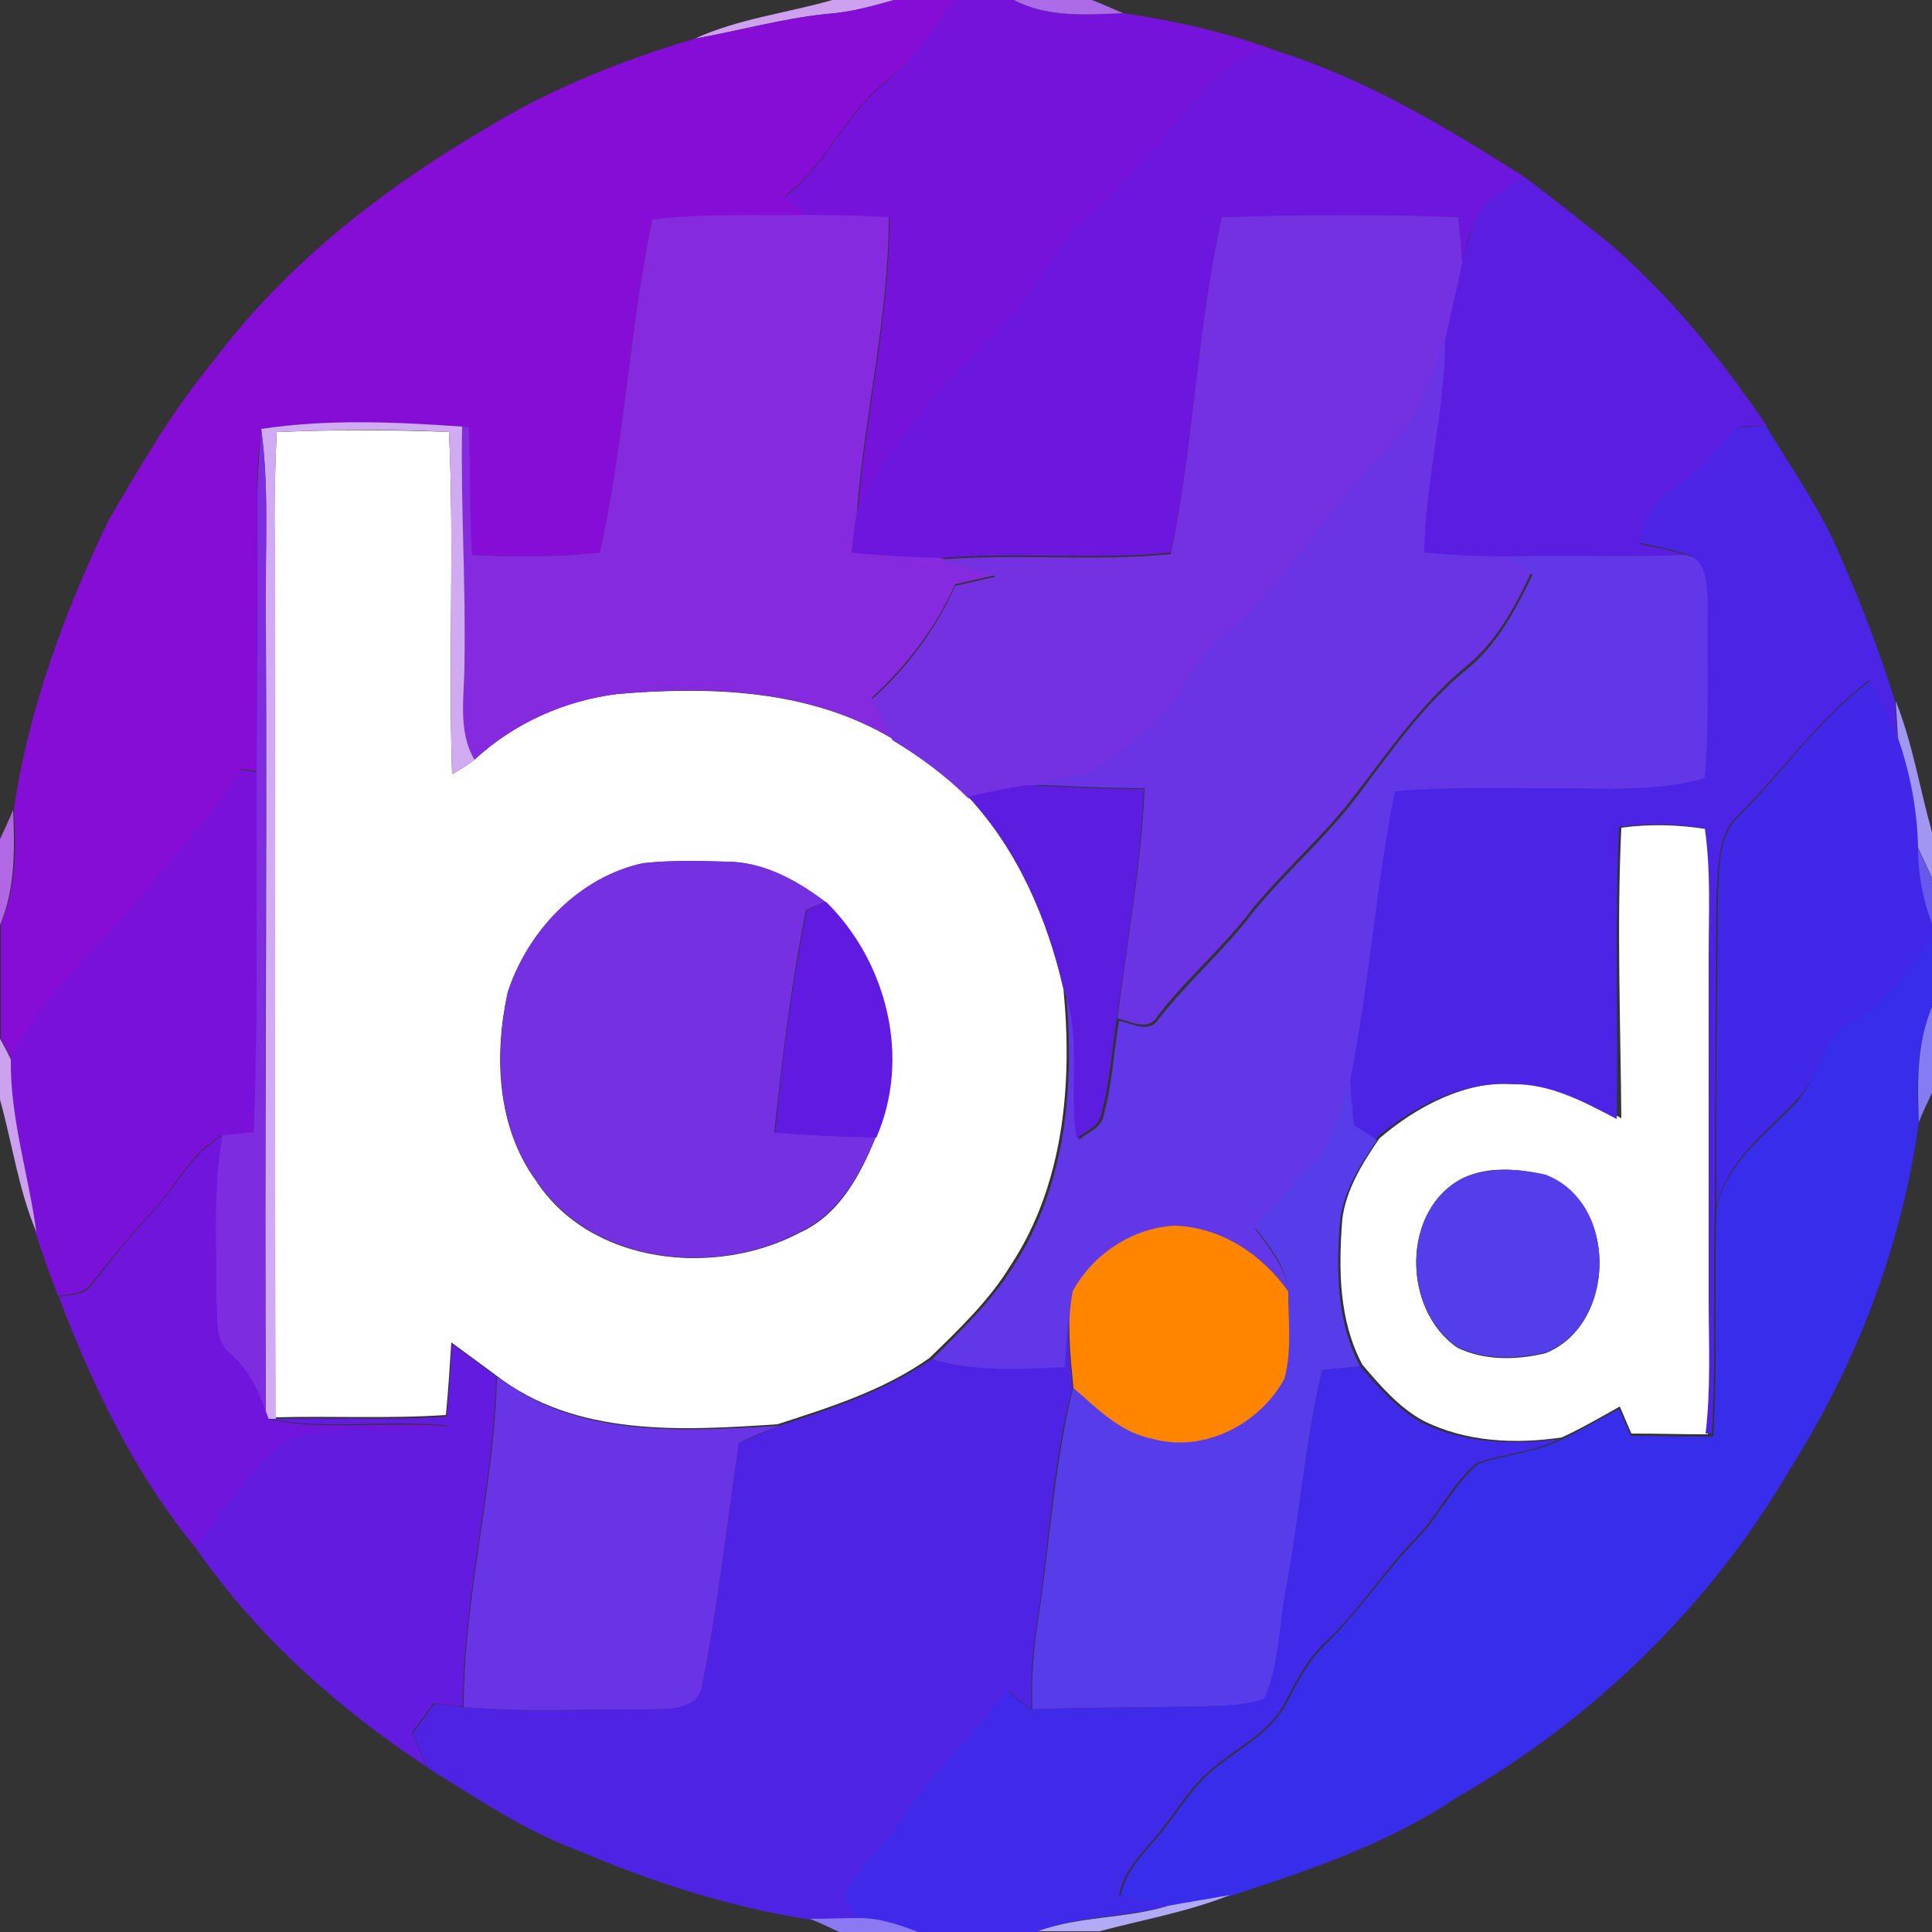 <?xml version="1.0" encoding="utf-8"?>
<!-- Generator: Adobe Illustrator 26.0.3, SVG Export Plug-In . SVG Version: 6.00 Build 0)  -->
<svg version="1.1" id="Layer_1" xmlns="http://www.w3.org/2000/svg" xmlns:xlink="http://www.w3.org/1999/xlink" x="0px" y="0px"
	 viewBox="0 0 250 250" style="enable-background:new 0 0 250 250;" xml:space="preserve">
<rect x="0" y="0" width="250" height="250" fill="#333333" stroke="none"/>
<style type="text/css">
	.st0{fill:#FFFFFF;}
	.st1{fill:#CEA1EF;}
	.st2{fill:#850DD6;}
	.st3{fill:#7613DA;}
	.st4{fill:#AC6CE8;}
	.st5{fill:#6D16DD;}
	.st6{fill:#5B1EE1;}
	.st7{fill:#852ADE;}
	.st8{fill:#7431E2;}
	.st9{fill:#6A34E4;}
	.st10{fill:#D1ABF2;}
	.st11{fill:#4C24E5;}
	.st12{fill:#7E2CE0;}
	.st13{fill:#6237E7;}
	.st14{fill:#4128E8;}
	.st15{fill:#A296F3;}
	.st16{fill:#7A11D9;}
	.st17{fill:#5D1DE1;}
	.st18{fill:#B268E5;}
	.st19{fill:#6858ED;}
	.st20{fill:#7530E1;}
	.st21{fill:#611BE0;}
	.st22{fill:#372DEA;}
	.st23{fill:#847CF1;}
	.st24{fill:#CCA2EF;}
	.st25{fill:#573DE9;}
	.st26{fill:#7016DC;}
	.st27{fill:#543EEA;}
	.st28{fill:#FF8500;}
	.st29{fill:#4E23E4;}
	.st30{fill:#621BDF;}
	.st31{fill:#4029E8;}
	.st32{fill:#6934E5;}
	.st33{fill:#B1AAF5;}
	.st34{fill:#8A79F0;}
</style>
<g id="_x23_ffffffff">
	<path class="st0" d="M35.8,55.9c7.4-0.3,14.9-0.3,22.3,0c0.7,14.8-0.1,29.5,0.4,44.3c1-0.6,2-1.2,2.9-1.9
		c5.1-4.7,11.7-7.7,18.5-8.5c12.1-1,24.9-0.6,35.6,5.8c3.5,2.2,6.9,4.6,9.8,7.5c6.4,6.9,10.2,15.7,12.3,24.8
		c1.2,12.2,0.1,25.3-6.8,35.8c-2.8,4.6-6.7,8.3-10.5,12c-5.9,4.2-12.9,6.4-19.7,8.6c-12.3,0.8-26.1,1.7-36.5-6.4
		c-1.9-1.4-3.8-2.8-5.7-4.2c-0.2,3.1-0.4,6.3-0.7,9.4c-7.4,0.5-14.8,0.1-22.1,0.3c-0.2-38.2,0-76.4-0.1-114.6
		C35.5,64.6,35.6,60.2,35.8,55.9 M65.7,128.4c-1.8,8.1-1.4,17.4,3.6,24.3c7.1,11,23.3,12.6,34.2,6.8c5.1-2.3,7.8-7.4,9.8-12.3
		c4.5-10.3,1.4-22.7-6.5-30.5c-3.7-2.8-8.1-5.2-12.8-5.2c-3.6-0.1-7.2-0.2-10.8,0.2C74.9,113.5,68.3,120.5,65.7,128.4z"/>
	<path class="st0" d="M209.8,107.1c3.7-0.5,7.4-0.4,11.1,0.2c0.8,5.5,0.4,11.1,0.5,16.7c0,14.7,0,29.3,0,44c0,5.9,0.2,11.8-0.4,17.6
		c-3.3,0-6.6-0.1-9.9-0.1c-0.5-1.2-1-2.3-1.5-3.5c-2.5,1.4-4.9,2.8-7.5,4c-6,0.9-12.5,0.6-18-2.2c-3.1-1.7-5.5-4.5-7.8-7.2
		c-3.1-5.8-3.1-12.5-2.6-18.9c0.5-3.8,2.6-7.2,4.8-10.4c4.9-4.2,11.2-7.5,17.8-7.1c4.9-0.1,9.3,2.3,13.5,4.5
		C209.7,132.4,209.2,119.7,209.8,107.1 M189.4,152.4c-8.1,4-8,17.1-0.8,22c3.5,1.7,7.7,1.6,11.4,0.7c9.2-3.7,9.4-19.5,0-23
		C196.5,151.2,192.6,150.9,189.4,152.4z"/>
</g>
<g id="_x23_cea1efff">
	<path class="st1" d="M107.7,0h8c-2.8,0.8-5.7,1.6-8.7,1.8C101.2,2.4,95.6,4,89.9,5C95.6,2.4,101.8,1.7,107.7,0z"/>
</g>
<g id="_x23_850dd6ff">
	<path class="st2" d="M115.7,0h7.8c-2.7,3.8-5.3,7.6-8.9,10.6c-5.3,4.1-7.7,10.8-13.1,14.8c0.9,0.8,1.9,1.6,2.8,2.4
		C97.6,28,91,27.7,84.4,28.4c-3,14.2-3.6,28.9-6.8,43.1c-5.5,0.6-11,0.6-16.5,0.3c-0.5-5.5-0.2-11-0.4-16.5l-0.9-0.1
		c-8.6-0.5-17.4-1-26,0.3c-0.4,3.1-0.6,6.3-0.5,9.5c0.2,11.6,0,23.2,0,34.8c-0.5-0.1-1.6-0.2-2.1-0.3c-2.9,4.8-6.7,8.9-10.3,13.2
		c-6,8.5-15,14.8-19.4,24.4c-0.4-0.9-0.9-1.8-1.4-2.7v-14.8c2-4.7,2-9.9,1.7-14.9c1.9-13,6.5-25.3,12.1-37.1
		c4.2-7.2,8.4-14.5,13.8-21c9.4-12.5,21.9-22.2,35.2-30C71.2,11.5,80.5,7.8,89.9,5C95.6,4,101.2,2.4,107,1.8
		C110,1.6,112.8,0.8,115.7,0z"/>
</g>
<g id="_x23_7613daff">
	<path class="st3" d="M123.4,0h7.8c4.4,2.3,9.4,1.9,14.1,1.7c6.8,1,13.5,2.5,19.9,4.9c-5.6-0.1-8.8,4.8-12.2,8.4
		c-4.2,4.4-7.7,9.6-12.5,13.5c-4.1,3.4-6,8.6-9.6,12.4c-7.3,7.9-15.3,15.4-19.9,25.3c1-12.7,4.1-25.2,4.1-38
		c-3.6-0.2-7.2-0.4-10.8-0.3c-0.9-0.8-1.9-1.6-2.8-2.4c5.4-4,7.8-10.7,13.1-14.8C118.1,7.6,120.8,3.8,123.4,0z"/>
</g>
<g id="_x23_ac6ce8ff">
	<path class="st4" d="M131.2,0h10.1c1.3,0.5,2.6,1.1,4,1.7C140.6,1.9,135.6,2.3,131.2,0z"/>
</g>
<g id="_x23_6d16ddff">
	<path class="st5" d="M153,15c3.4-3.6,6.6-8.6,12.2-8.4c11.5,3.6,21.8,9.8,31.9,16.2c-2.5,1.9-5.6,3.5-6.6,6.6
		c-0.6,1.5-0.9,3.1-1.3,4.7c-0.1-2-0.3-4-0.5-6c-10.2-0.3-20.4-0.2-30.6,0c-3.2,14.3-3.6,29.1-6.6,43.4c-9.9,1-19.9-0.1-29.8,0.7
		c-3.8,0-7.7-0.2-11.5-0.7c0.2-1.8,0.4-3.6,0.7-5.4c4.6-9.9,12.6-17.4,19.9-25.3c3.7-3.8,5.5-9,9.6-12.4
		C145.2,24.6,148.7,19.4,153,15z"/>
</g>
<g id="_x23_5b1ee1ff">
	<path class="st6" d="M190.5,29.4c1-3.2,4.1-4.8,6.6-6.6c3.7,2.7,7.2,5.6,10.8,8.4c8.1,6.9,14.8,15.2,20.7,23.9
		c-1.4,0-2.8,0-4.1,0.3c-2.4,3-4.9,5.9-8.1,8c-2.5,1.5-3.7,4.2-4.2,7c2,0.4,4,0.8,6,1.4c-7.8,0.3-15.5,0.1-23.3,0.2
		c-3.6,0.1-7.1-0.1-10.7-0.5c0.1-9.3,2.6-18.3,2.7-27.6c0.8-3.3,1.6-6.5,2.2-9.9C189.6,32.5,190,31,190.5,29.4z"/>
</g>
<g id="_x23_852adeff">
	<path class="st7" d="M84.4,28.4c6.6-0.8,13.2-0.5,19.8-0.6c3.6,0,7.2,0.1,10.8,0.3c0,12.8-3.1,25.3-4.1,38
		c-0.3,1.8-0.5,3.6-0.7,5.4c3.8,0.4,7.7,0.6,11.5,0.7c2.4,0.6,4.8,1.4,7.2,2.2c-1.8,0.4-3.5,0.8-5.3,1.2
		c-2.5,5.6-6.3,10.6-10.8,14.7c0.9,1.8,1.7,3.6,2.7,5.3c-10.7-6.4-23.5-6.9-35.6-5.8c-6.9,0.9-13.5,3.8-18.5,8.5
		c-2.3-3.7-1.3-8.2-1.3-12.3c0.2-10.3-0.6-20.5-0.3-30.8l0.9,0.1c0.2,5.5,0,11,0.4,16.5c5.5,0.3,11,0.3,16.5-0.3
		C80.8,57.3,81.4,42.7,84.4,28.4z"/>
</g>
<g id="_x23_7431e2ff">
	<path class="st8" d="M158.1,28.1c10.2-0.3,20.4-0.4,30.6,0c0.2,2,0.4,4,0.5,6c-0.7,3.3-1.5,6.6-2.2,9.9c-1.1,2.9-2.2,5.8-3.5,8.6
		c-1.5,3.6-4.6,6-7.1,8.9c-6.2,7.2-11.3,15.3-18.6,21.4c-3.9,3.2-5.1,8.7-9.3,11.7c-3,2.3-5.8,5.4-9.7,6.1c-2,0.5-4,0.8-6.1,1.1
		c-2.5,0.3-4.9,0.9-7.4,1.5c-2.9-2.9-6.3-5.4-9.8-7.5c-1-1.7-1.8-3.5-2.7-5.3c4.6-4.1,8.3-9.1,10.8-14.7c1.8-0.4,3.5-0.8,5.3-1.2
		c-2.4-0.8-4.8-1.6-7.2-2.2c9.9-0.8,19.9,0.3,29.8-0.7C154.5,57.2,154.9,42.4,158.1,28.1z"/>
</g>
<g id="_x23_6a34e4ff">
	<path class="st9" d="M183.5,52.5c1.3-2.8,2.3-5.7,3.5-8.6c0,9.3-2.6,18.3-2.7,27.6c3.6,0.3,7.1,0.5,10.7,0.5c1,0.7,2.1,1.4,3.1,2.1
		c-2.1,4.6-4.6,9.1-8.6,12.3c-5.5,4.6-9.6,10.5-13.9,16.1c-4.1,5.5-9.4,10-13.7,15.3c-3.7,4.9-8.5,8.9-12.2,13.8
		c-1.2,1.9-3.5,0.5-5.1,0.2c1.2-9.9,3.1-19.8,3.5-29.8c-5.1,0-10.2-0.3-15.3-0.5c2-0.3,4.1-0.6,6.1-1.1c3.9-0.7,6.7-3.8,9.7-6.1
		c4.1-3,5.3-8.5,9.3-11.7c7.3-6.1,12.5-14.2,18.6-21.4C178.9,58.5,182,56.1,183.5,52.5z"/>
</g>
<g id="_x23_d1abf2ff">
	<path class="st10" d="M33.8,55.5c8.6-1.3,17.4-0.9,26-0.3c-0.2,10.3,0.5,20.5,0.3,30.8c0,4.1-0.9,8.6,1.3,12.3
		c-0.9,0.7-1.9,1.3-2.9,1.9c-0.5-14.8,0.3-29.5-0.4-44.3c-7.4-0.4-14.9-0.3-22.3,0c-0.2,4.4-0.3,8.7-0.2,13.1
		c0.1,38.2-0.1,76.4,0.1,114.6h-1l-0.3-0.8c-0.2-34.3,0.2-68.6,0-102.8C34.2,71.8,34.9,63.6,33.8,55.5z"/>
</g>
<g id="_x23_4c24e5ff">
	<path class="st11" d="M216.3,63.4c3.2-2.1,5.8-5,8.1-8c1.4-0.2,2.8-0.2,4.1-0.3c3.3,5.5,7.1,10.8,9.6,16.8
		c2.7,6.1,5.1,12.4,7.1,18.8c0.1,1.6,0.2,3.2,0.4,4.8c-1.2-2.5-2.4-5-3.7-7.5c-6.6,5-11.3,11.9-17.2,17.7c-2.6,2.6-2.3,6.7-2.6,10.2
		c-0.1,13.4-0.2,26.8-0.2,40.2c-0.3,9.8,0.2,19.7-0.4,29.4l-0.8,0c0.7-5.8,0.4-11.7,0.4-17.6c0-14.7,0-29.3,0-44
		c0-5.6,0.3-11.2-0.5-16.7c-3.7-0.6-7.4-0.7-11.1-0.2c-0.6,12.6-0.1,25.2-0.3,37.8c-4.2-2.2-8.6-4.6-13.5-4.5
		c-6.7-0.4-12.9,2.9-17.8,7.1c-1-0.6-2-1.3-3-1.9c-0.2-2-0.4-3.9-0.5-5.9c2.6-12.3,3.3-25,5.8-37.4c6.5-0.7,13-0.4,19.5-0.4
		c6.9-0.1,13.9,0.6,20.6-1.3c0.6-7.6,0.4-15.1,0.4-22.7c-0.2-2.2,0-5.6-2.8-6.2c-2-0.6-4-1-6-1.4C212.6,67.6,213.8,64.9,216.3,63.4z
		"/>
</g>
<g id="_x23_7e2ce0ff">
	<path class="st12" d="M33.3,65c0-3.2,0.2-6.3,0.5-9.5c1.1,8.1,0.5,16.3,0.6,24.5c0.1,34.3-0.2,68.6,0,102.8c-1-2.8-2.3-5.6-4.6-7.6
		c-2.2-1.7-1.7-4.7-1.9-7.2c0.1-7.1-0.5-14.2,0.8-21.2c1.4-0.2,2.8-0.3,4.1-0.4c0.6-15.5,0.2-31.1,0.4-46.6
		C33.3,88.2,33.4,76.6,33.3,65z"/>
</g>
<g id="_x23_6237e7ff">
	<path class="st13" d="M194.9,72c7.8-0.2,15.5,0.1,23.3-0.2c2.8,0.6,2.6,4,2.8,6.2c-0.1,7.6,0.2,15.2-0.4,22.7
		c-6.7,1.9-13.7,1.2-20.6,1.3c-6.5,0-13-0.2-19.5,0.4c-2.5,12.4-3.3,25-5.8,37.4c-1.4,3.7-1.9,8-4.9,10.9c-2.6,2.6-4.9,5.5-7.4,8.3
		c1.9,2.5,3.9,5,4.4,8.2c-3.4-4.8-8.7-8.3-14.7-8.5c-5.5,0.3-10.6,3.7-13.2,8.5c-0.6,3.2-0.7,6.5-0.9,9.8
		c-5.8,0.3-11.8,0.6-17.4-1.1c3.8-3.8,7.7-7.5,10.5-12c6.9-10.5,8-23.6,6.8-35.8c2.4,6.2,0.7,12.9,1.7,19.4c1-0.9,2.7-1.4,3.1-2.8
		c1.2-4.1,1.4-8.4,2.1-12.6c1.7,0.3,3.9,1.7,5.1-0.2c3.8-4.9,8.5-8.9,12.2-13.8c4.3-5.3,9.6-9.8,13.7-15.3
		c4.3-5.7,8.4-11.6,13.9-16.1c4-3.2,6.4-7.8,8.6-12.3C197,73.4,196,72.7,194.9,72z"/>
</g>
<g id="_x23_4128e8ff">
	<path class="st14" d="M224.8,105.8c5.9-5.8,10.5-12.7,17.2-17.7c1.2,2.5,2.5,5,3.7,7.5c1.6,4.6,2.5,9.4,2.6,14.2
		c-0.1,3.3,0.5,6.6,1.8,9.7v2.1c-2.9,3.9-5.7,7.9-10,10.4c-4.2,2.1-4.6,7.2-7.7,10.4c-3.9,4.2-9,7.8-10.3,13.8
		c-0.1-13.4,0.1-26.8,0.2-40.2C222.5,112.6,222.2,108.5,224.8,105.8z"/>
</g>
<g id="_x23_a296f3ff">
	<path class="st15" d="M245.3,90.7c2.2,5.5,3.1,11.3,4.7,17v5.9c-0.6-1.3-1.2-2.6-1.8-3.9c-0.1-4.8-1-9.6-2.6-14.2
		C245.5,94,245.4,92.3,245.3,90.7z"/>
</g>
<g id="_x23_7a11d9ff">
	<path class="st16" d="M31.1,99.6c0.5,0.1,1.6,0.2,2.1,0.3c-0.1,15.5,0.3,31.1-0.4,46.6c-1.4,0.1-2.8,0.3-4.1,0.4
		c-4,2.2-5.9,6.6-9,9.9c-2.8,2.9-5.3,6.1-7.8,9.2c-1,1.5-2.9,1.4-4.4,1.7c-1-2.7-2-5.4-2.9-8.2c-0.9-7.5-3.3-14.7-3.3-22.3
		c4.4-9.6,13.3-16,19.4-24.4C24.4,108.4,28.2,104.4,31.1,99.6z"/>
</g>
<g id="_x23_5d1de1ff">
	<path class="st17" d="M125.3,103.1c2.4-0.6,4.9-1.1,7.4-1.5c5.1,0.2,10.2,0.5,15.3,0.5c-0.4,10-2.2,19.8-3.5,29.8
		c-0.7,4.2-0.9,8.5-2.1,12.6c-0.4,1.4-2,1.9-3.1,2.8c-1-6.4,0.7-13.2-1.7-19.4C135.5,118.8,131.7,110,125.3,103.1z"/>
</g>
<g id="_x23_b268e5ff">
	<path class="st18" d="M0,108.6c0.6-1.3,1.2-2.6,1.7-3.8c0.2,5,0.3,10.2-1.7,14.9V108.6z"/>
</g>
<g id="_x23_6858edff">
	<path class="st19" d="M248.2,109.8c0.6,1.3,1.2,2.6,1.8,3.9v5.8C248.8,116.4,248.2,113.1,248.2,109.8z"/>
</g>
<g id="_x23_7530e1ff">
	<path class="st20" d="M65.7,128.4c2.6-8,9.2-14.9,17.5-16.7c3.6-0.4,7.2-0.3,10.8-0.2c4.8,0,9.1,2.4,12.8,5.2
		c-0.6,0.2-1.9,0.8-2.5,1c-1.9,9.5-3.1,19.2-4.1,28.8c4.4,0.4,8.8,0.6,13.1,0.6c-2,4.9-4.8,10-9.8,12.3c-10.9,5.9-27.1,4.2-34.2-6.8
		C64.3,145.8,64,136.5,65.7,128.4z"/>
</g>
<g id="_x23_611be0ff">
	<path class="st21" d="M104.4,117.7c0.6-0.2,1.9-0.8,2.5-1c7.9,7.8,11,20.2,6.5,30.5c-4.4-0.1-8.8-0.3-13.1-0.6
		C101.2,136.9,102.5,127.2,104.4,117.7z"/>
</g>
<g id="_x23_372deaff">
	<path class="st22" d="M240,132c4.3-2.4,7.1-6.5,10-10.4v8.7c-2,4.7-2,9.9-1.7,14.9c-2.2,16-8.1,31.4-16.8,45.1
		c-10.3,17.6-25.4,32.2-43,42.3c-8.9,6-19.1,9.4-29.2,12.7c-2.7,0.4-5.3,0.9-8,1.4c-2.1-0.4-4.2-0.9-6.3-1.3c0.6-3.6,3.5-6,5.6-8.7
		c2.2-2.8,4-5.9,6.9-8.1c3.1-2.5,6.9-4.4,8.9-8.1c1.5-2.8,2.9-5.7,5.2-7.8c4.3-4.2,7.6-9.3,11.8-13.6c2.9-3,4.7-7,7.9-9.7
		c3.5-1.2,7.3-1.4,10.7-3.1c2.6-1.2,5-2.7,7.5-4c0.5,1.2,1,2.3,1.5,3.5c3.3,0,6.6,0.1,9.9,0.1l0.8,0c0.6-9.8,0.1-19.6,0.4-29.4
		c1.2-6,6.3-9.6,10.3-13.8C235.4,139.2,235.8,134.1,240,132z"/>
</g>
<g id="_x23_847cf1ff">
	<path class="st23" d="M248.3,145.2c-0.2-5-0.3-10.2,1.7-14.9v11.1C249.4,142.7,248.8,143.9,248.3,145.2z"/>
</g>
<g id="_x23_cca2efff">
	<path class="st24" d="M0,134.4c0.5,0.9,1,1.8,1.4,2.7c-0.1,7.6,2.3,14.9,3.3,22.3C2.4,154,1.6,148,0,142.3V134.4z"/>
</g>
<g id="_x23_573de9ff">
	<path class="st25" d="M169.8,150.6c3-2.8,3.5-7.2,4.9-10.9c0.1,2,0.3,3.9,0.5,5.9c1,0.6,2,1.3,3,1.9c-2.1,3.1-4.3,6.5-4.8,10.4
		c-0.5,6.4-0.5,13.1,2.6,18.9c-1.6,0.2-3.3,0.3-4.9,0.5c-2.3,9.6-3,19.6-4.6,29.3c-0.8,4.4-0.9,9.1-2.6,13.2c-2.5,1-5.3,0.9-7.9,1
		c-7.5,0.2-15,0.1-22.4,0.4c-0.2-4.2,0.2-8.5,0.9-12.7c1.4-9.7,2-19.5,4.4-29.1c3,2.7,6.1,5.9,10.3,6.6c6.7,1.8,13.8-1.9,17-7.8
		c1-3.7,0.5-7.5,0.5-11.3c-0.4-3.2-2.5-5.7-4.4-8.2C164.8,156.2,167.1,153.2,169.8,150.6z"/>
</g>
<g id="_x23_7016dcff">
	<path class="st26" d="M19.8,156.8c3-3.2,5-7.6,9-9.9c-1.3,7-0.7,14.1-0.8,21.2c0.2,2.5-0.3,5.4,1.9,7.2c2.4,2,3.6,4.8,4.6,7.6
		l0.3,0.8c7.8,1.5,15.7,0.1,23.5,0.9c-5,0.8-10.1,0.4-15.1,0.7c-2.8,0.3-6.1,0.5-8.1,2.8c-3.6,3.8-6.8,8-9.6,12.4
		c-8-9.6-13.5-21.1-17.9-32.7c1.5-0.3,3.5-0.2,4.4-1.7C14.5,162.9,17,159.7,19.8,156.8z"/>
</g>
<g id="_x23_543eeaff">
	<path class="st27" d="M189.4,152.4c3.3-1.4,7.2-1.2,10.6-0.4c9.4,3.6,9.2,19.3,0,23c-3.7,0.9-7.9,1-11.4-0.7
		C181.4,169.5,181.3,156.4,189.4,152.4z"/>
</g>
<g id="_x23_ff8500ff">
	<path class="st28" d="M138.8,167.1c2.6-4.8,7.7-8.2,13.2-8.5c6,0.2,11.3,3.7,14.7,8.5c0,3.8,0.5,7.6-0.5,11.3
		c-3.2,5.9-10.4,9.6-17,7.8c-4.2-0.8-7.2-3.9-10.3-6.6C138.5,175.4,138,171.2,138.8,167.1z"/>
</g>
<g id="_x23_4e23e4ff">
	<path class="st29" d="M137.8,176.9c0.2-3.3,0.4-6.5,0.9-9.8c-0.8,4.1-0.3,8.3,0.1,12.4c-2.5,9.5-3,19.4-4.4,29.1
		c-0.7,4.2-1.1,8.4-0.9,12.7c-1-0.8-2-1.6-3-2.5c-4.4,5.9-10,10.7-13.9,17c-1.9,3-4.8,5.3-6.7,8.3c-1,1.4,0.3,2.9,0.9,4.2
		c-2,0-4,0.1-6,0.1c-10.3-1.6-20.3-4.8-29.9-8.9c-7-2.6-13.2-6.8-19.5-10.7c-0.7-1.5-1.3-3-2-4.5c0.9-1.2,1.8-2.5,2.8-3.8
		c1.3,0.1,2.5,0.2,3.8,0.4c8,0.7,16.1,0.2,24.1,0.3c2.6-0.1,6.4,0,6.8-3.3c2-10.3,3.2-20.8,4.7-31.2c1.8-0.7,3.5-1.5,5.2-2.2
		c6.8-2.2,13.7-4.5,19.7-8.6C126.1,177.5,132,177.2,137.8,176.9z"/>
</g>
<g id="_x23_621bdfff">
	<path class="st30" d="M58.5,173.9c1.9,1.4,3.8,2.8,5.7,4.2c-0.3,14.3-4.3,28.4-4.3,42.7c-1.3-0.1-2.5-0.2-3.8-0.4
		c-0.9,1.2-1.8,2.5-2.8,3.8c0.7,1.5,1.3,3,2,4.5c-11.5-7.6-22-16.9-29.9-28.3c2.8-4.4,6-8.6,9.6-12.4c2-2.2,5.3-2.5,8.1-2.8
		c5-0.3,10.1,0.1,15.1-0.7c-7.8-0.9-15.8,0.6-23.5-0.9h1c7.4-0.2,14.8,0.2,22.1-0.3C58.1,180.2,58.3,177,58.5,173.9z"/>
</g>
<g id="_x23_4029e8ff">
	<path class="st31" d="M171.1,177.3c1.6-0.2,3.3-0.3,4.9-0.5c2.3,2.7,4.7,5.4,7.8,7.2c5.5,2.8,12,3,18,2.2
		c-3.3,1.7-7.2,1.9-10.7,3.1c-3.2,2.7-5,6.7-7.9,9.7c-4.2,4.3-7.4,9.5-11.8,13.6c-2.4,2.2-3.7,5.1-5.2,7.8c-1.9,3.7-5.8,5.5-8.9,8.1
		c-2.9,2.2-4.7,5.3-6.9,8.1c-2.1,2.8-5,5.1-5.6,8.7c2.1,0.5,4.2,0.9,6.3,1.3c-5.6,1.6-11.5,1.2-17,3.4h-15.5c-2.6-1-5.2-1.9-8-1.8
		c-0.5-1.3-1.8-2.7-0.9-4.2c2-3,4.8-5.3,6.7-8.3c3.9-6.3,9.5-11.1,13.9-17c1,0.9,2,1.7,3,2.5c7.5-0.3,14.9-0.2,22.4-0.4
		c2.6-0.1,5.4-0.1,7.9-1c1.8-4.2,1.9-8.8,2.6-13.2C168.1,196.8,168.8,186.9,171.1,177.3z"/>
</g>
<g id="_x23_6934e5ff">
	<path class="st32" d="M64.3,178.1c10.4,8.1,24.2,7.1,36.5,6.4c-1.8,0.7-3.5,1.4-5.2,2.2c-1.5,10.4-2.7,20.9-4.7,31.2
		c-0.4,3.4-4.2,3.2-6.8,3.3c-8-0.1-16.1,0.4-24.1-0.3C60,206.4,64,192.4,64.3,178.1z"/>
</g>
<g id="_x23_b1aaf5ff">
	<path class="st33" d="M151.2,246.6c2.7-0.5,5.3-0.9,8-1.4c-5.5,2.2-11.3,3.2-16.9,4.7h-8C139.7,247.9,145.7,248.3,151.2,246.6z"/>
</g>
<g id="_x23_8a79f0ff">
	<path class="st34" d="M104.8,248.3c2,0,4-0.1,6-0.1c2.8-0.1,5.4,0.8,8,1.8h-10.2C107.3,249.4,106.1,248.8,104.8,248.3z"/>
</g>
</svg>
